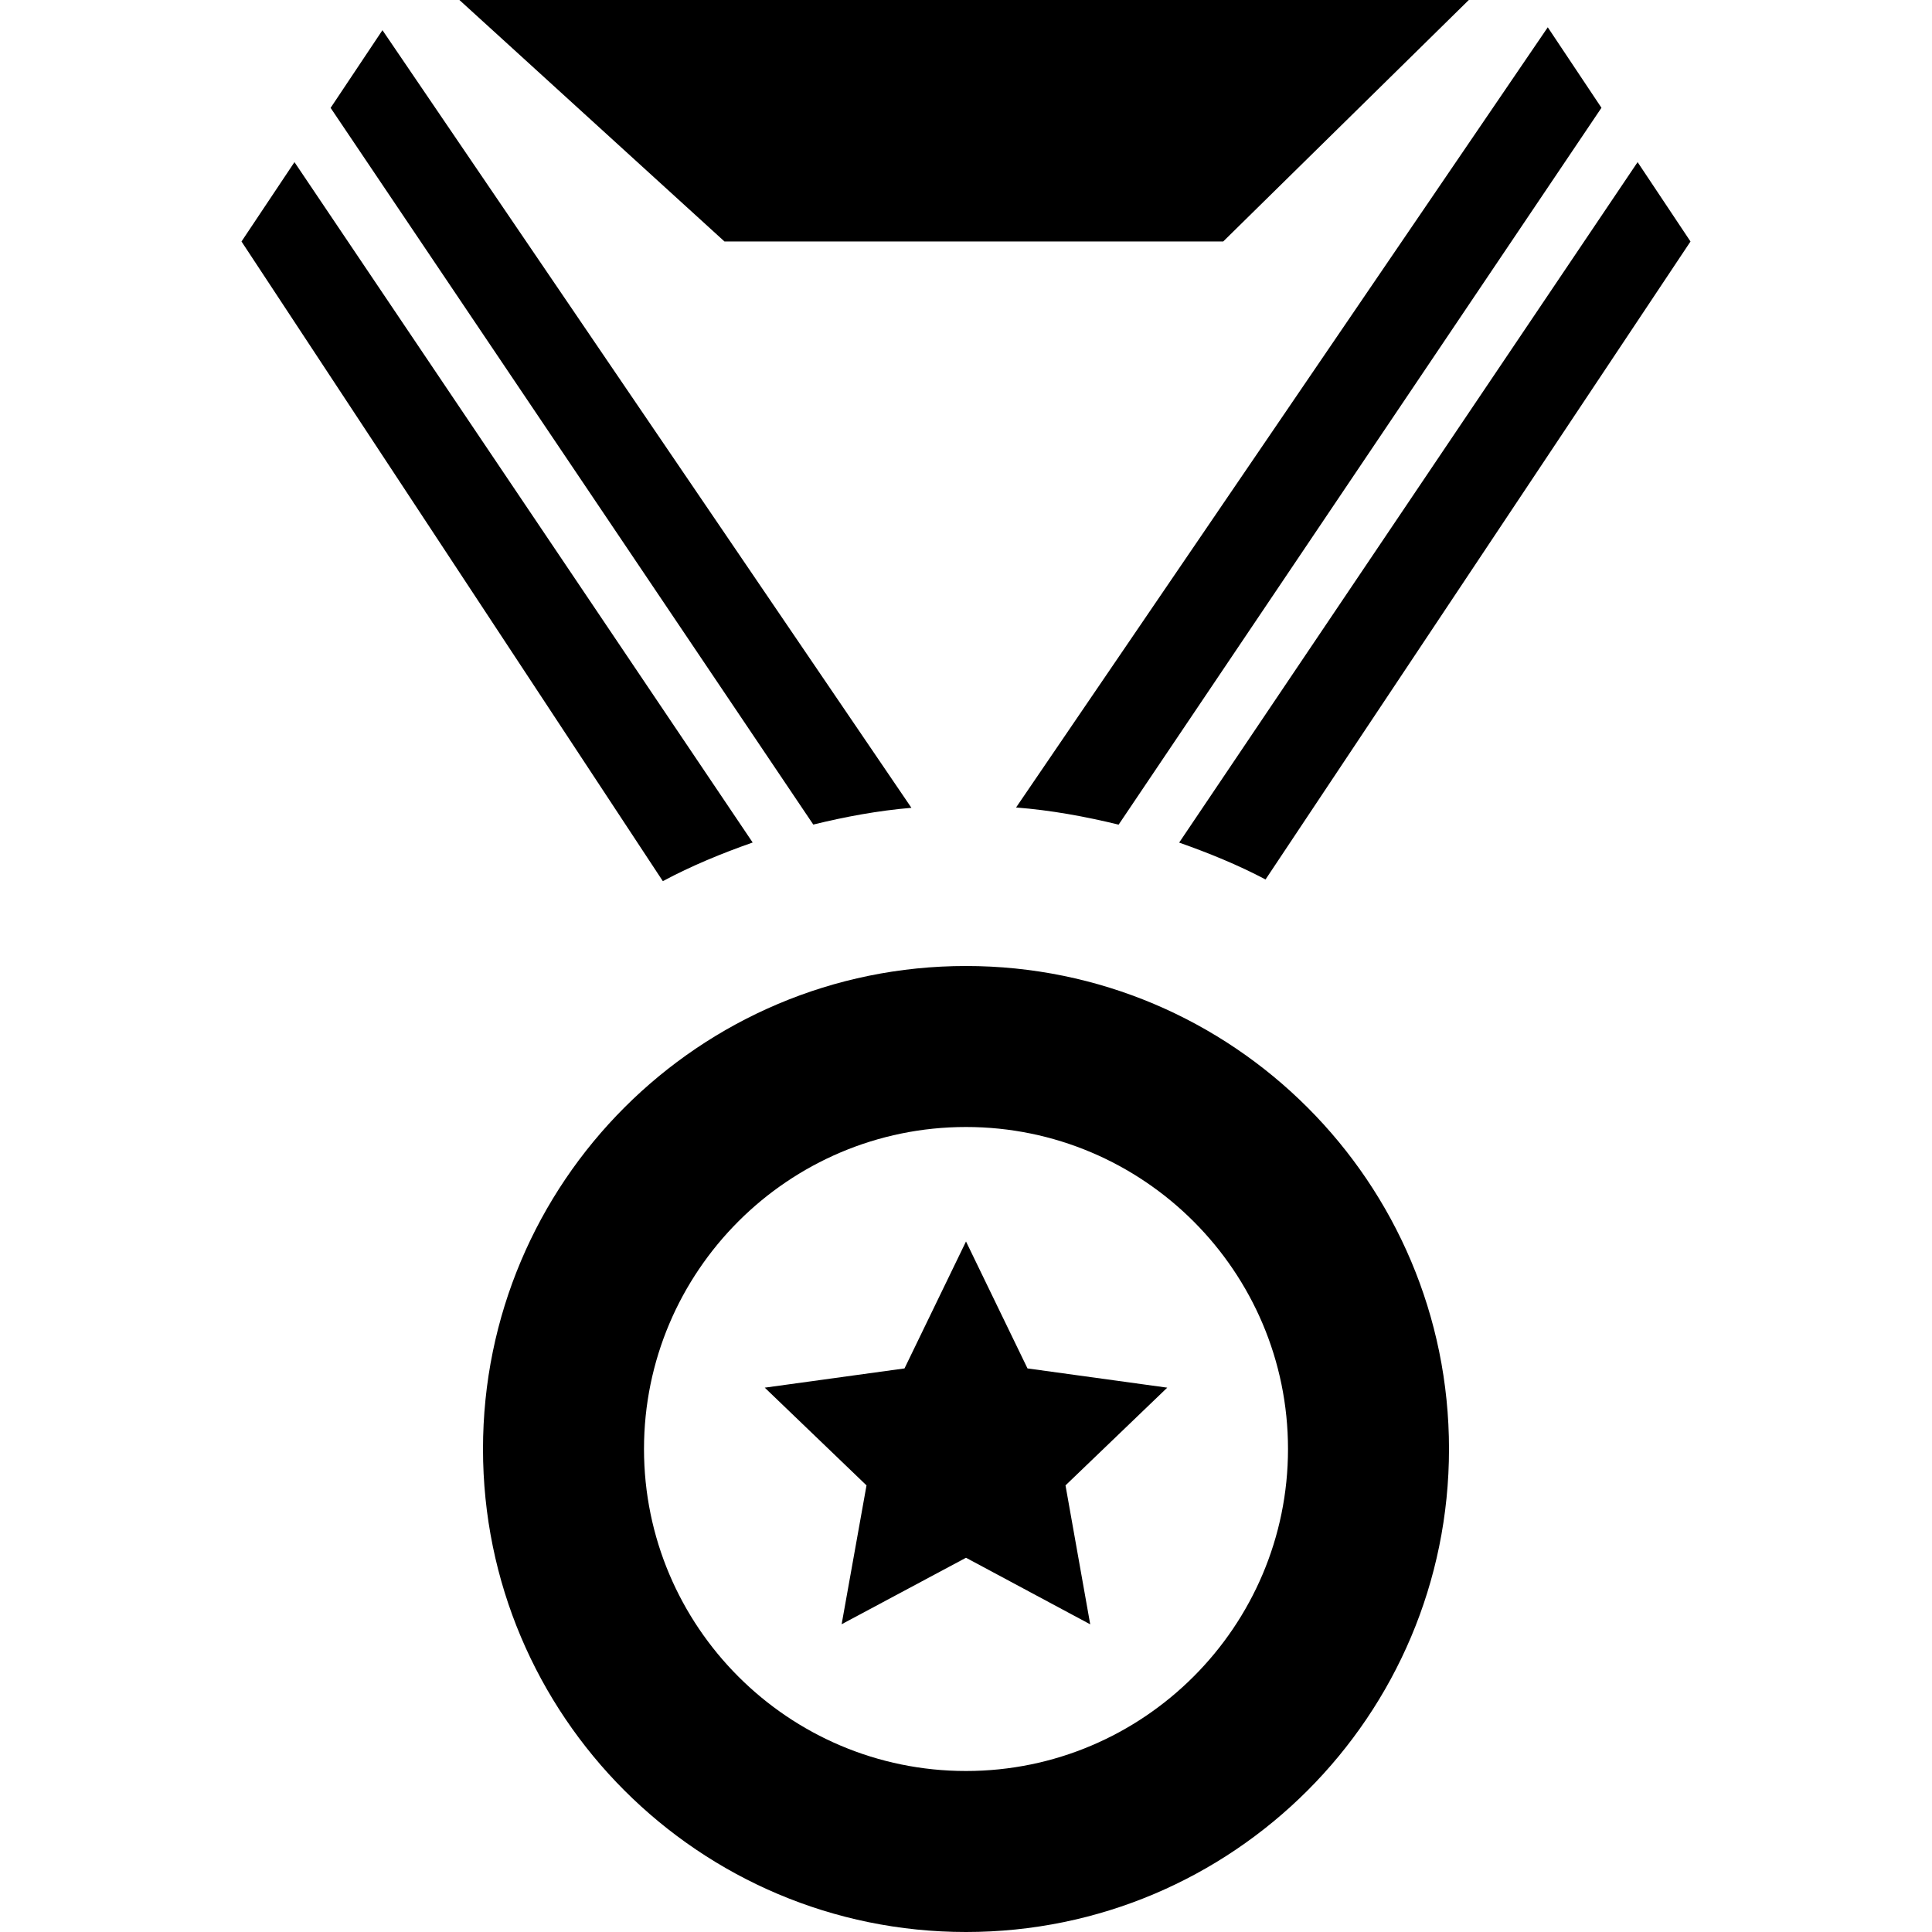<svg xmlns="http://www.w3.org/2000/svg" width="24" height="24" viewBox="0 0 24 24"><path d="M12 14c2.205 0 4 1.794 4 4s-1.795 4-4 4c-2.207 0-4-1.794-4-4s1.793-4 4-4zm0-2c-3.314 0-6 2.687-6 6s2.686 6 6 6 6-2.687 6-6-2.686-6-6-6zm1.236 6.452l1.264-1.214-1.736-.239-.764-1.577-.764 1.577-1.736.239 1.264 1.214-.309 1.725 1.545-.826 1.543.827-.307-1.726zm-9.578-16.438l-.658.986 5.234 7.946c.355-.19.731-.345 1.116-.48l-5.692-8.452zm11.537.986l3.051-3h-12.539l3.293 3h6.195zm4.699-1.661l-.667-1-6.605 9.692c.437.034.859.112 1.274.213l5.998-8.905zm-15.787.001l5.996 8.903c.397-.097.802-.173 1.219-.208l-6.571-9.66-.644.965zm10.541 9.127c.369.13.73.277 1.073.458l5.279-7.925-.657-.986-5.695 8.453z"/></svg>